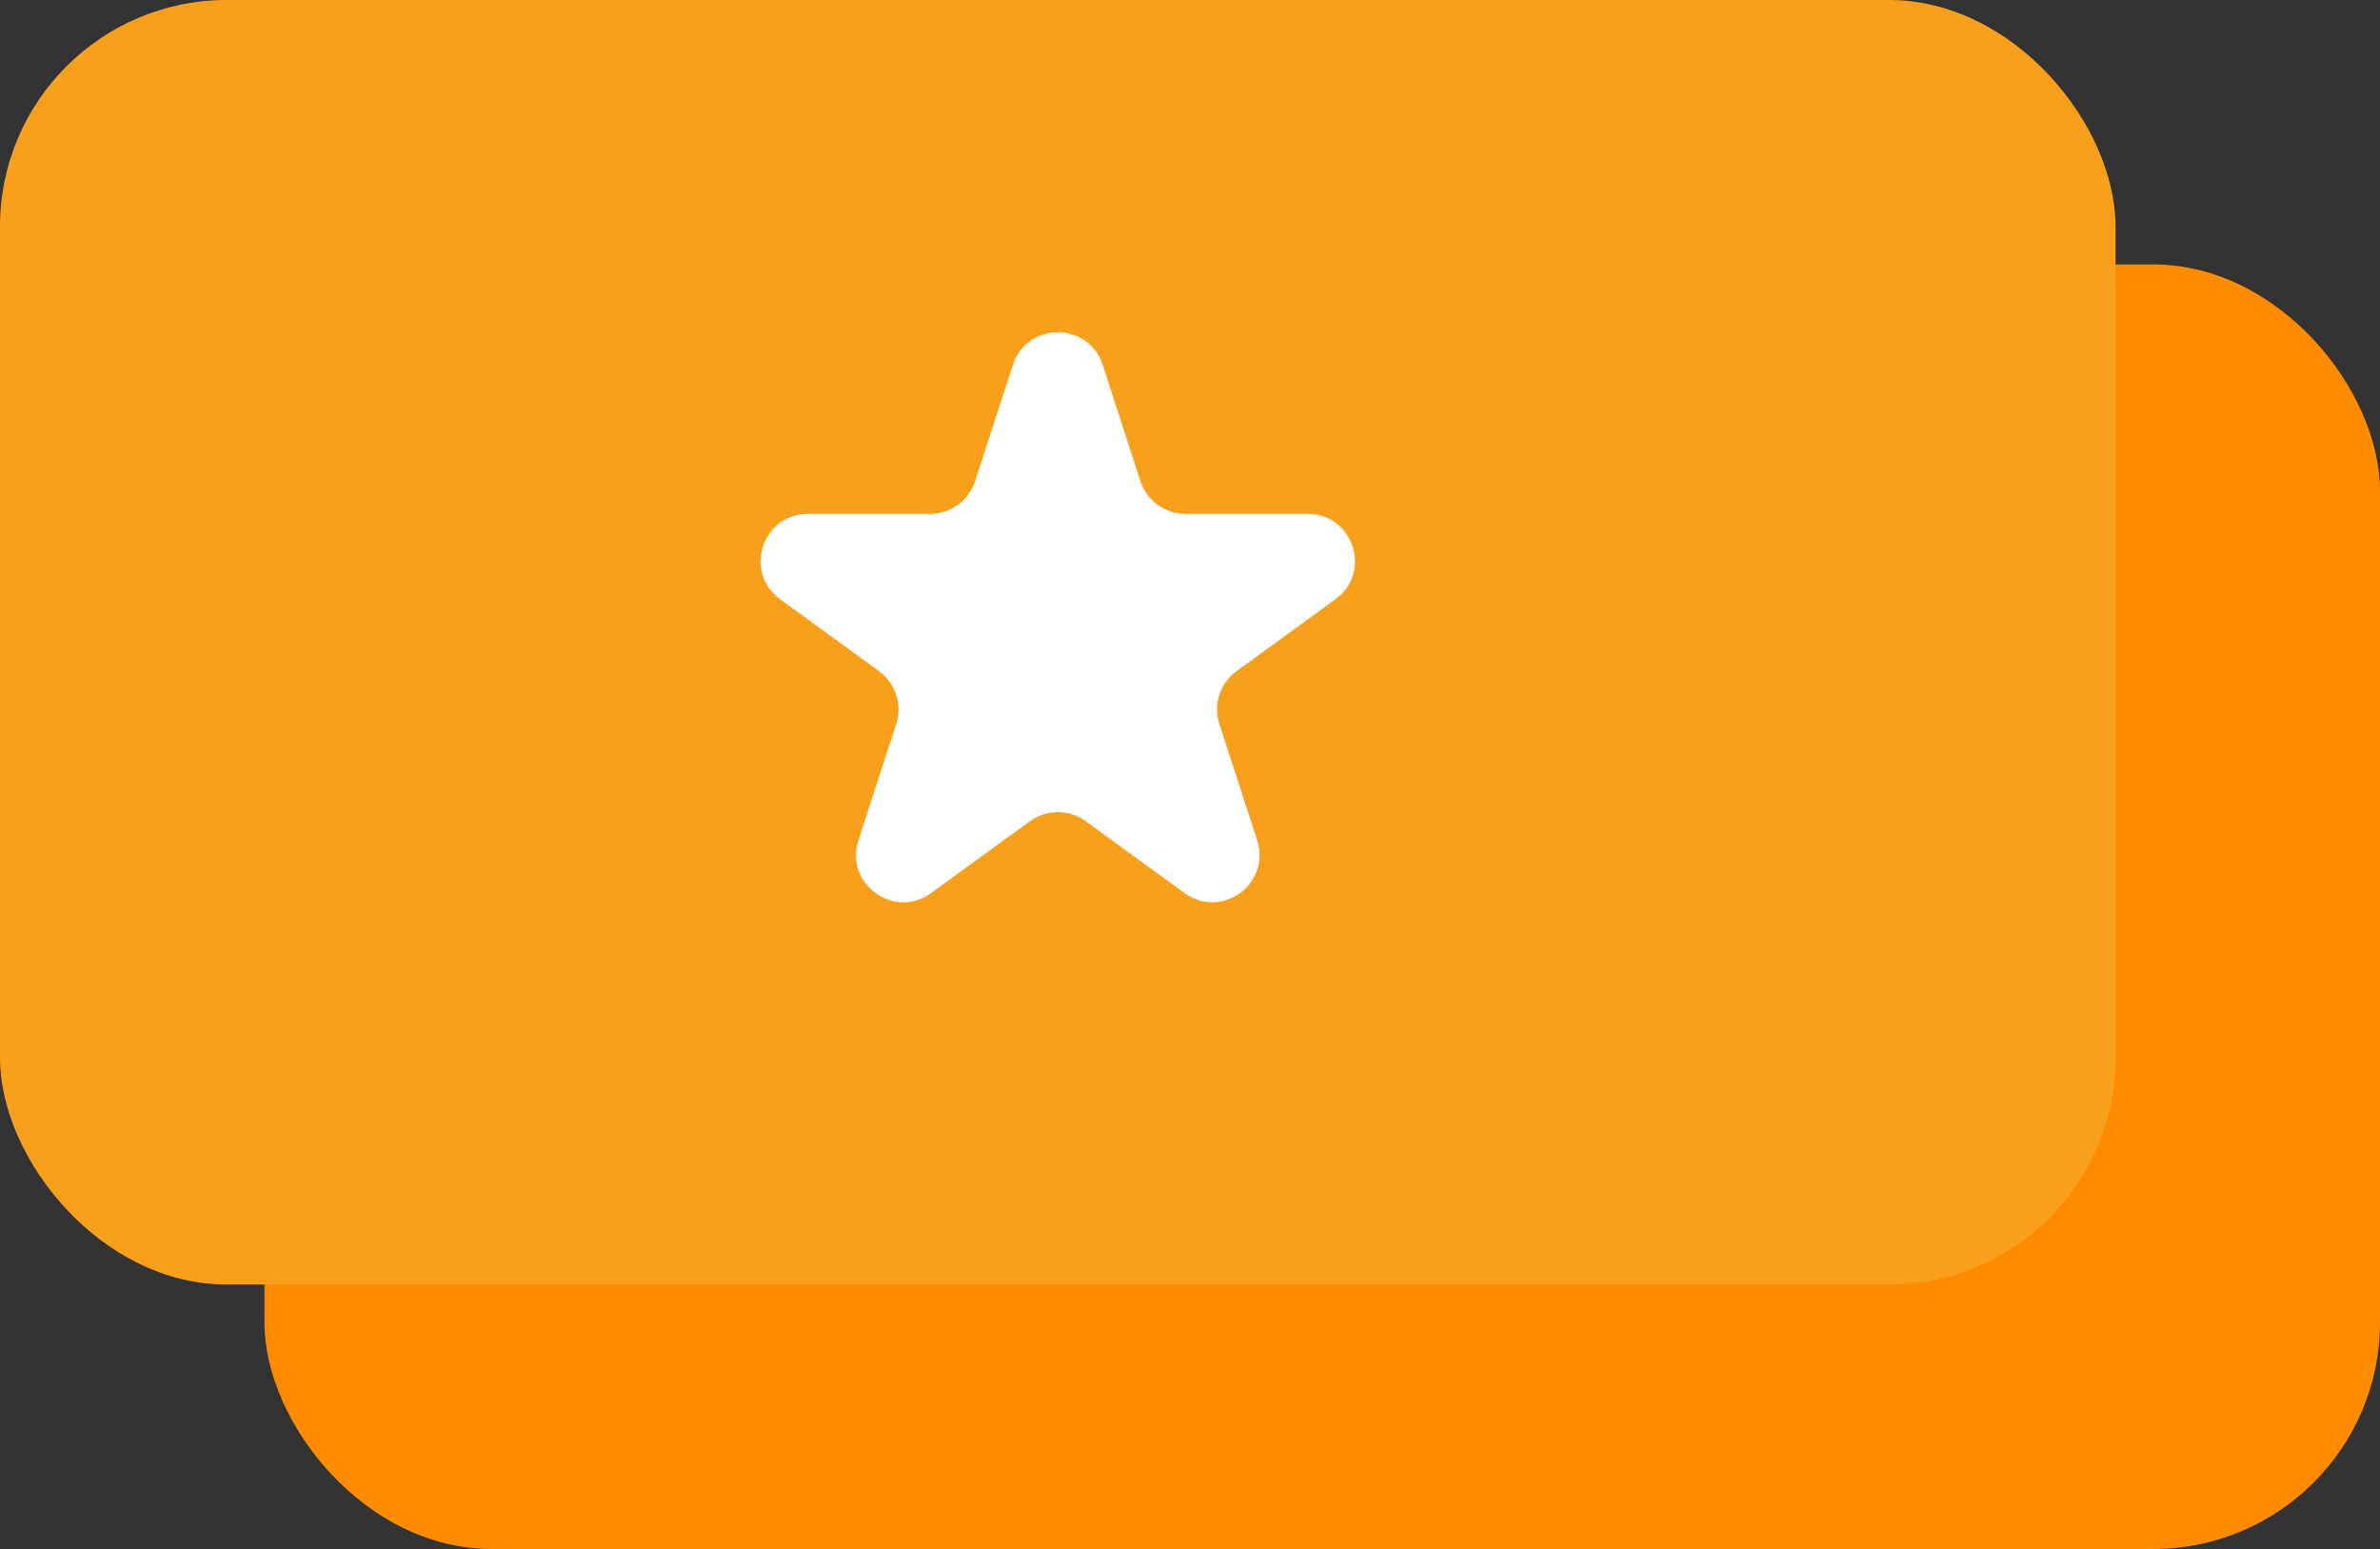 <svg width="63" height="41" viewBox="0 0 63 41" fill="none" xmlns="http://www.w3.org/2000/svg">
<rect x="0" y="0" width="63" height="41" fill="#333333" stroke="none"/>
<rect x="7" y="7" width="56" height="34" rx="6" fill="#FF8C00"/>
<rect width="56" height="34" rx="6" fill="#F89F1B"/>
<path d="M26.811 9.659C27.185 8.507 28.815 8.507 29.189 9.659L30.189 12.737C30.356 13.252 30.836 13.601 31.378 13.601H34.614C35.825 13.601 36.329 15.15 35.349 15.862L32.731 17.765C32.293 18.083 32.109 18.647 32.277 19.162L33.277 22.24C33.651 23.392 32.333 24.35 31.353 23.638L28.735 21.735C28.297 21.417 27.703 21.417 27.265 21.735L24.647 23.638C23.667 24.35 22.349 23.392 22.723 22.24L23.723 19.162C23.891 18.647 23.707 18.083 23.269 17.765L20.651 15.862C19.671 15.15 20.175 13.601 21.386 13.601H24.622C25.164 13.601 25.644 13.252 25.811 12.737L26.811 9.659Z" fill="white"/>
</svg>
